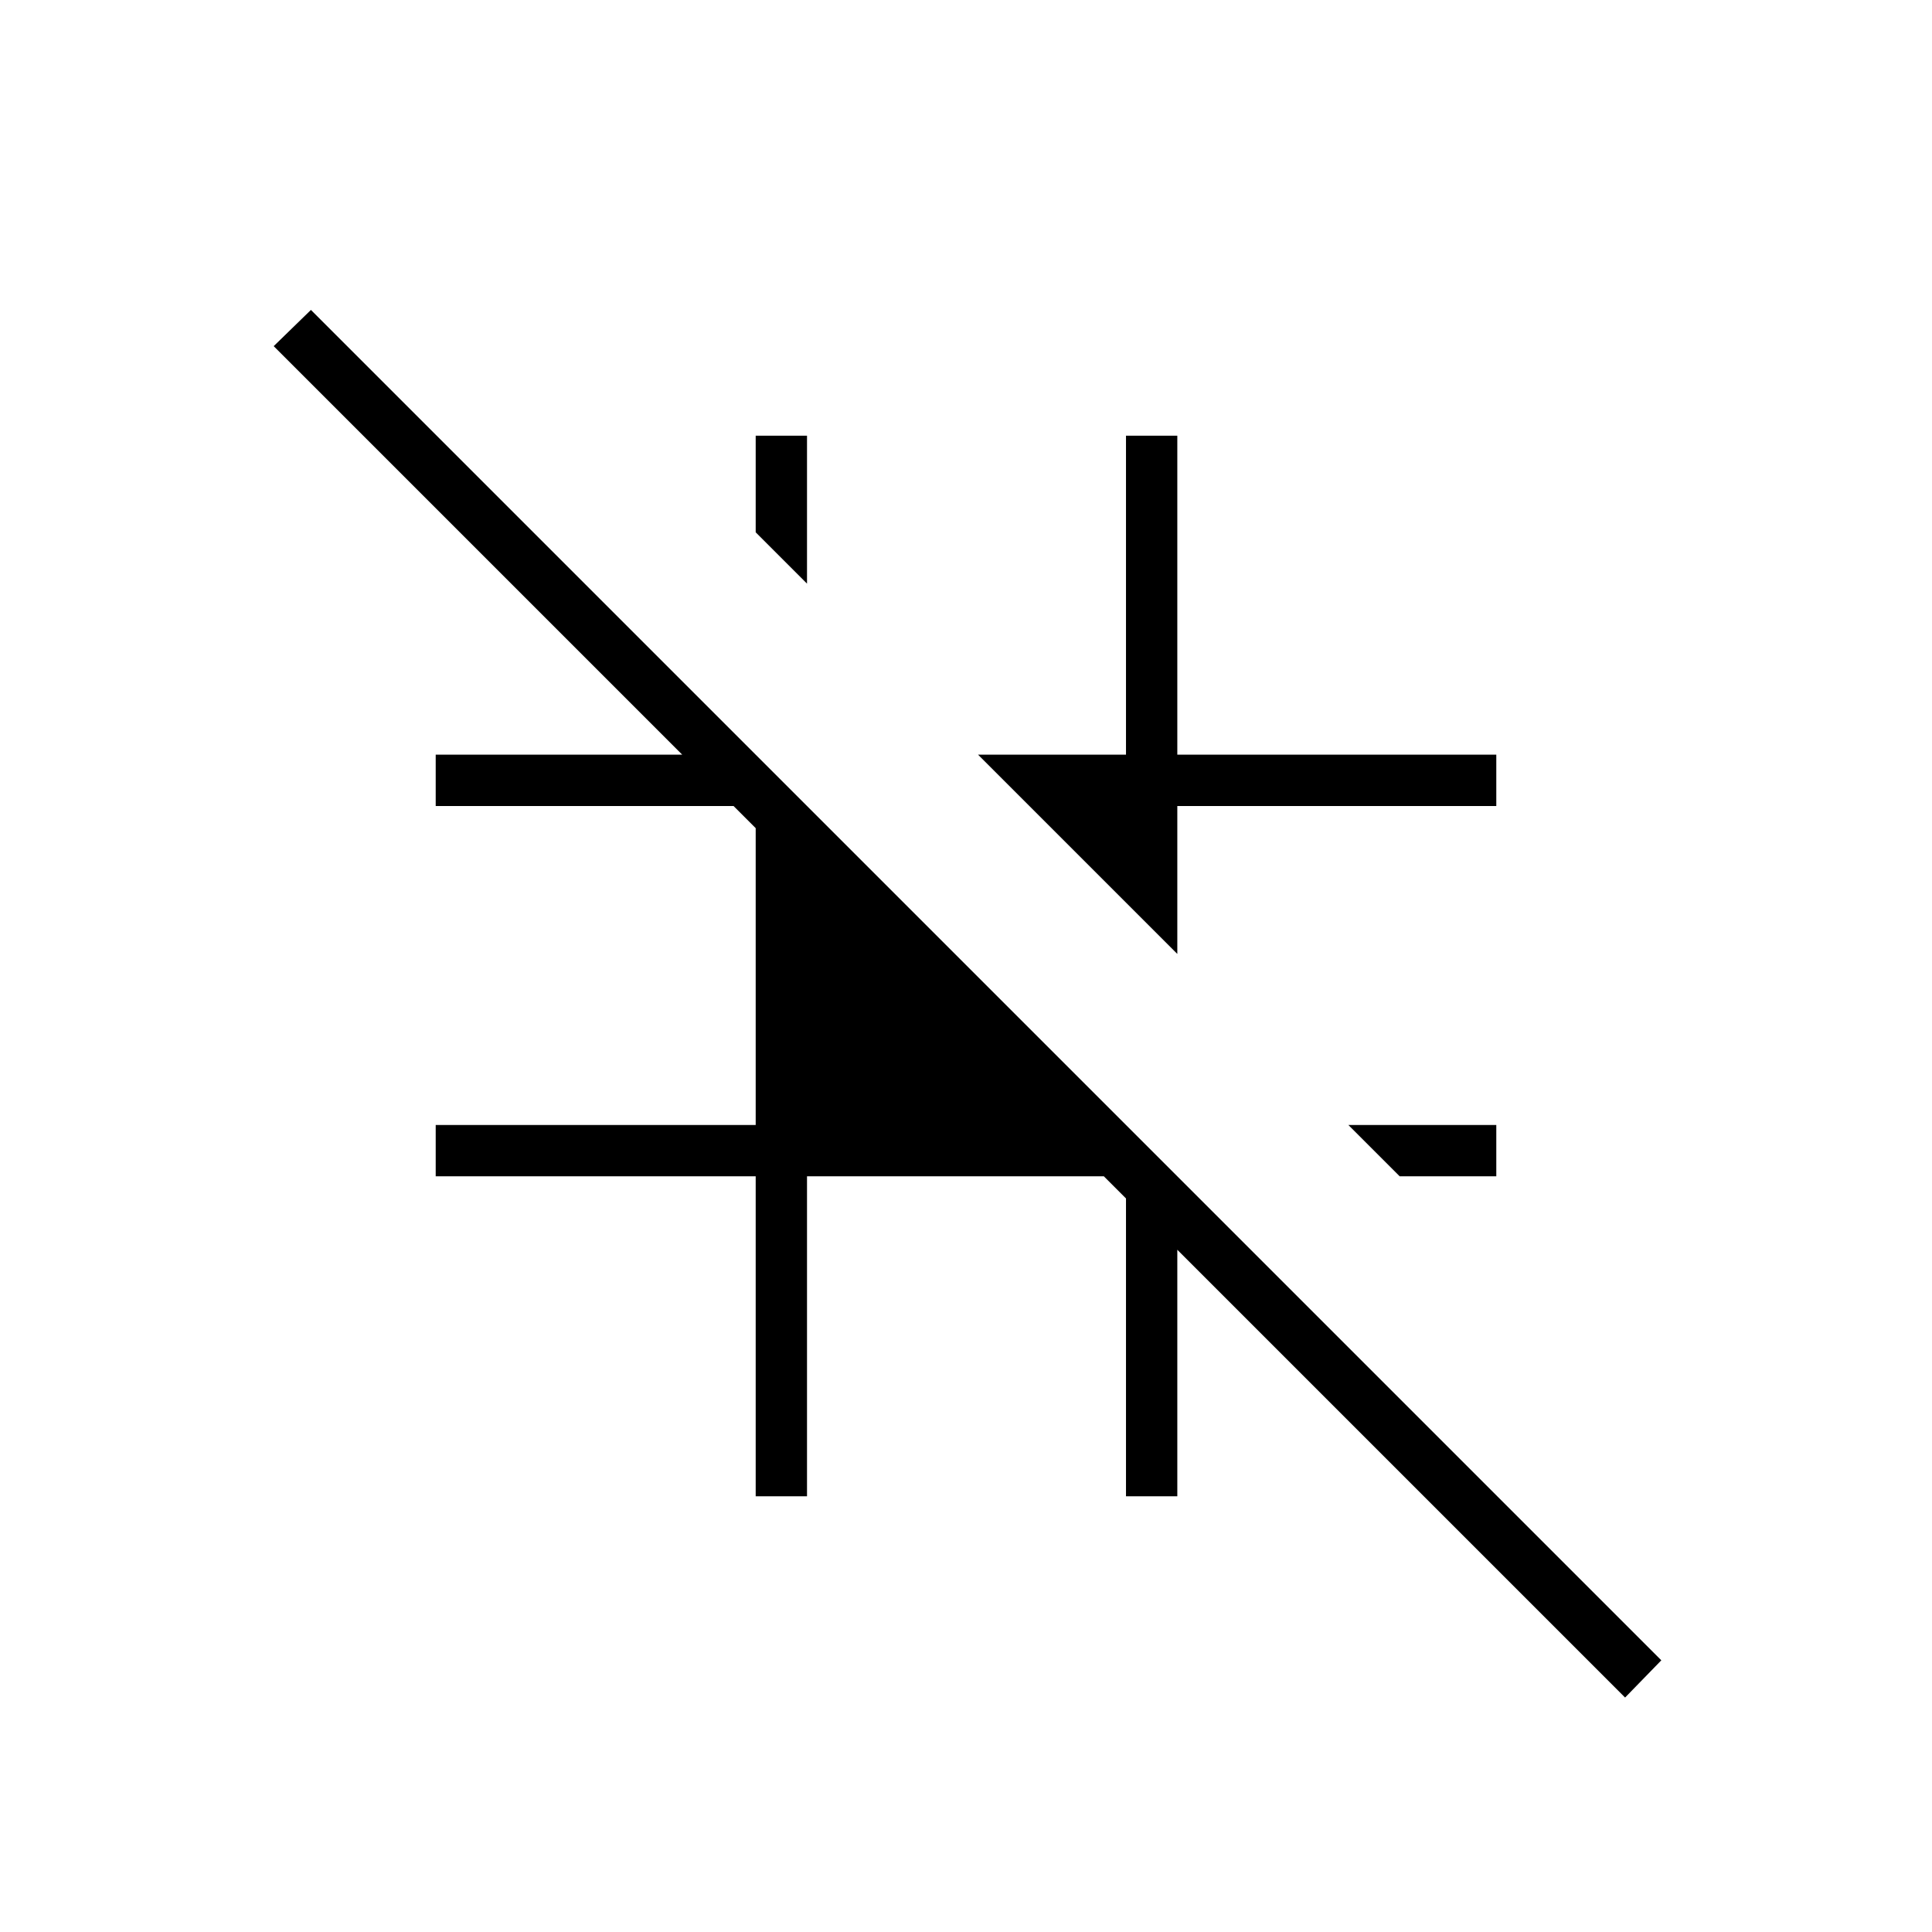<svg xmlns="http://www.w3.org/2000/svg" height="24" viewBox="0 -960 960 960" width="24"><path d="M695.5-375.5 670-401h73.5v25.5h-48ZM585-486l-99-99h73.5v-158.5H585V-585h158.5v25.5H585v73.5ZM401-670l-25.5-25.5v-48H401v73.5Zm406.5 553.5L585-339v122.5h-25.5v-148l-11-11H401v159h-25.5v-159h-159V-401h159v-147.5l-11-11h-148V-585H339L136-788l18.5-18 671 671-18 18.5Z"/></svg>